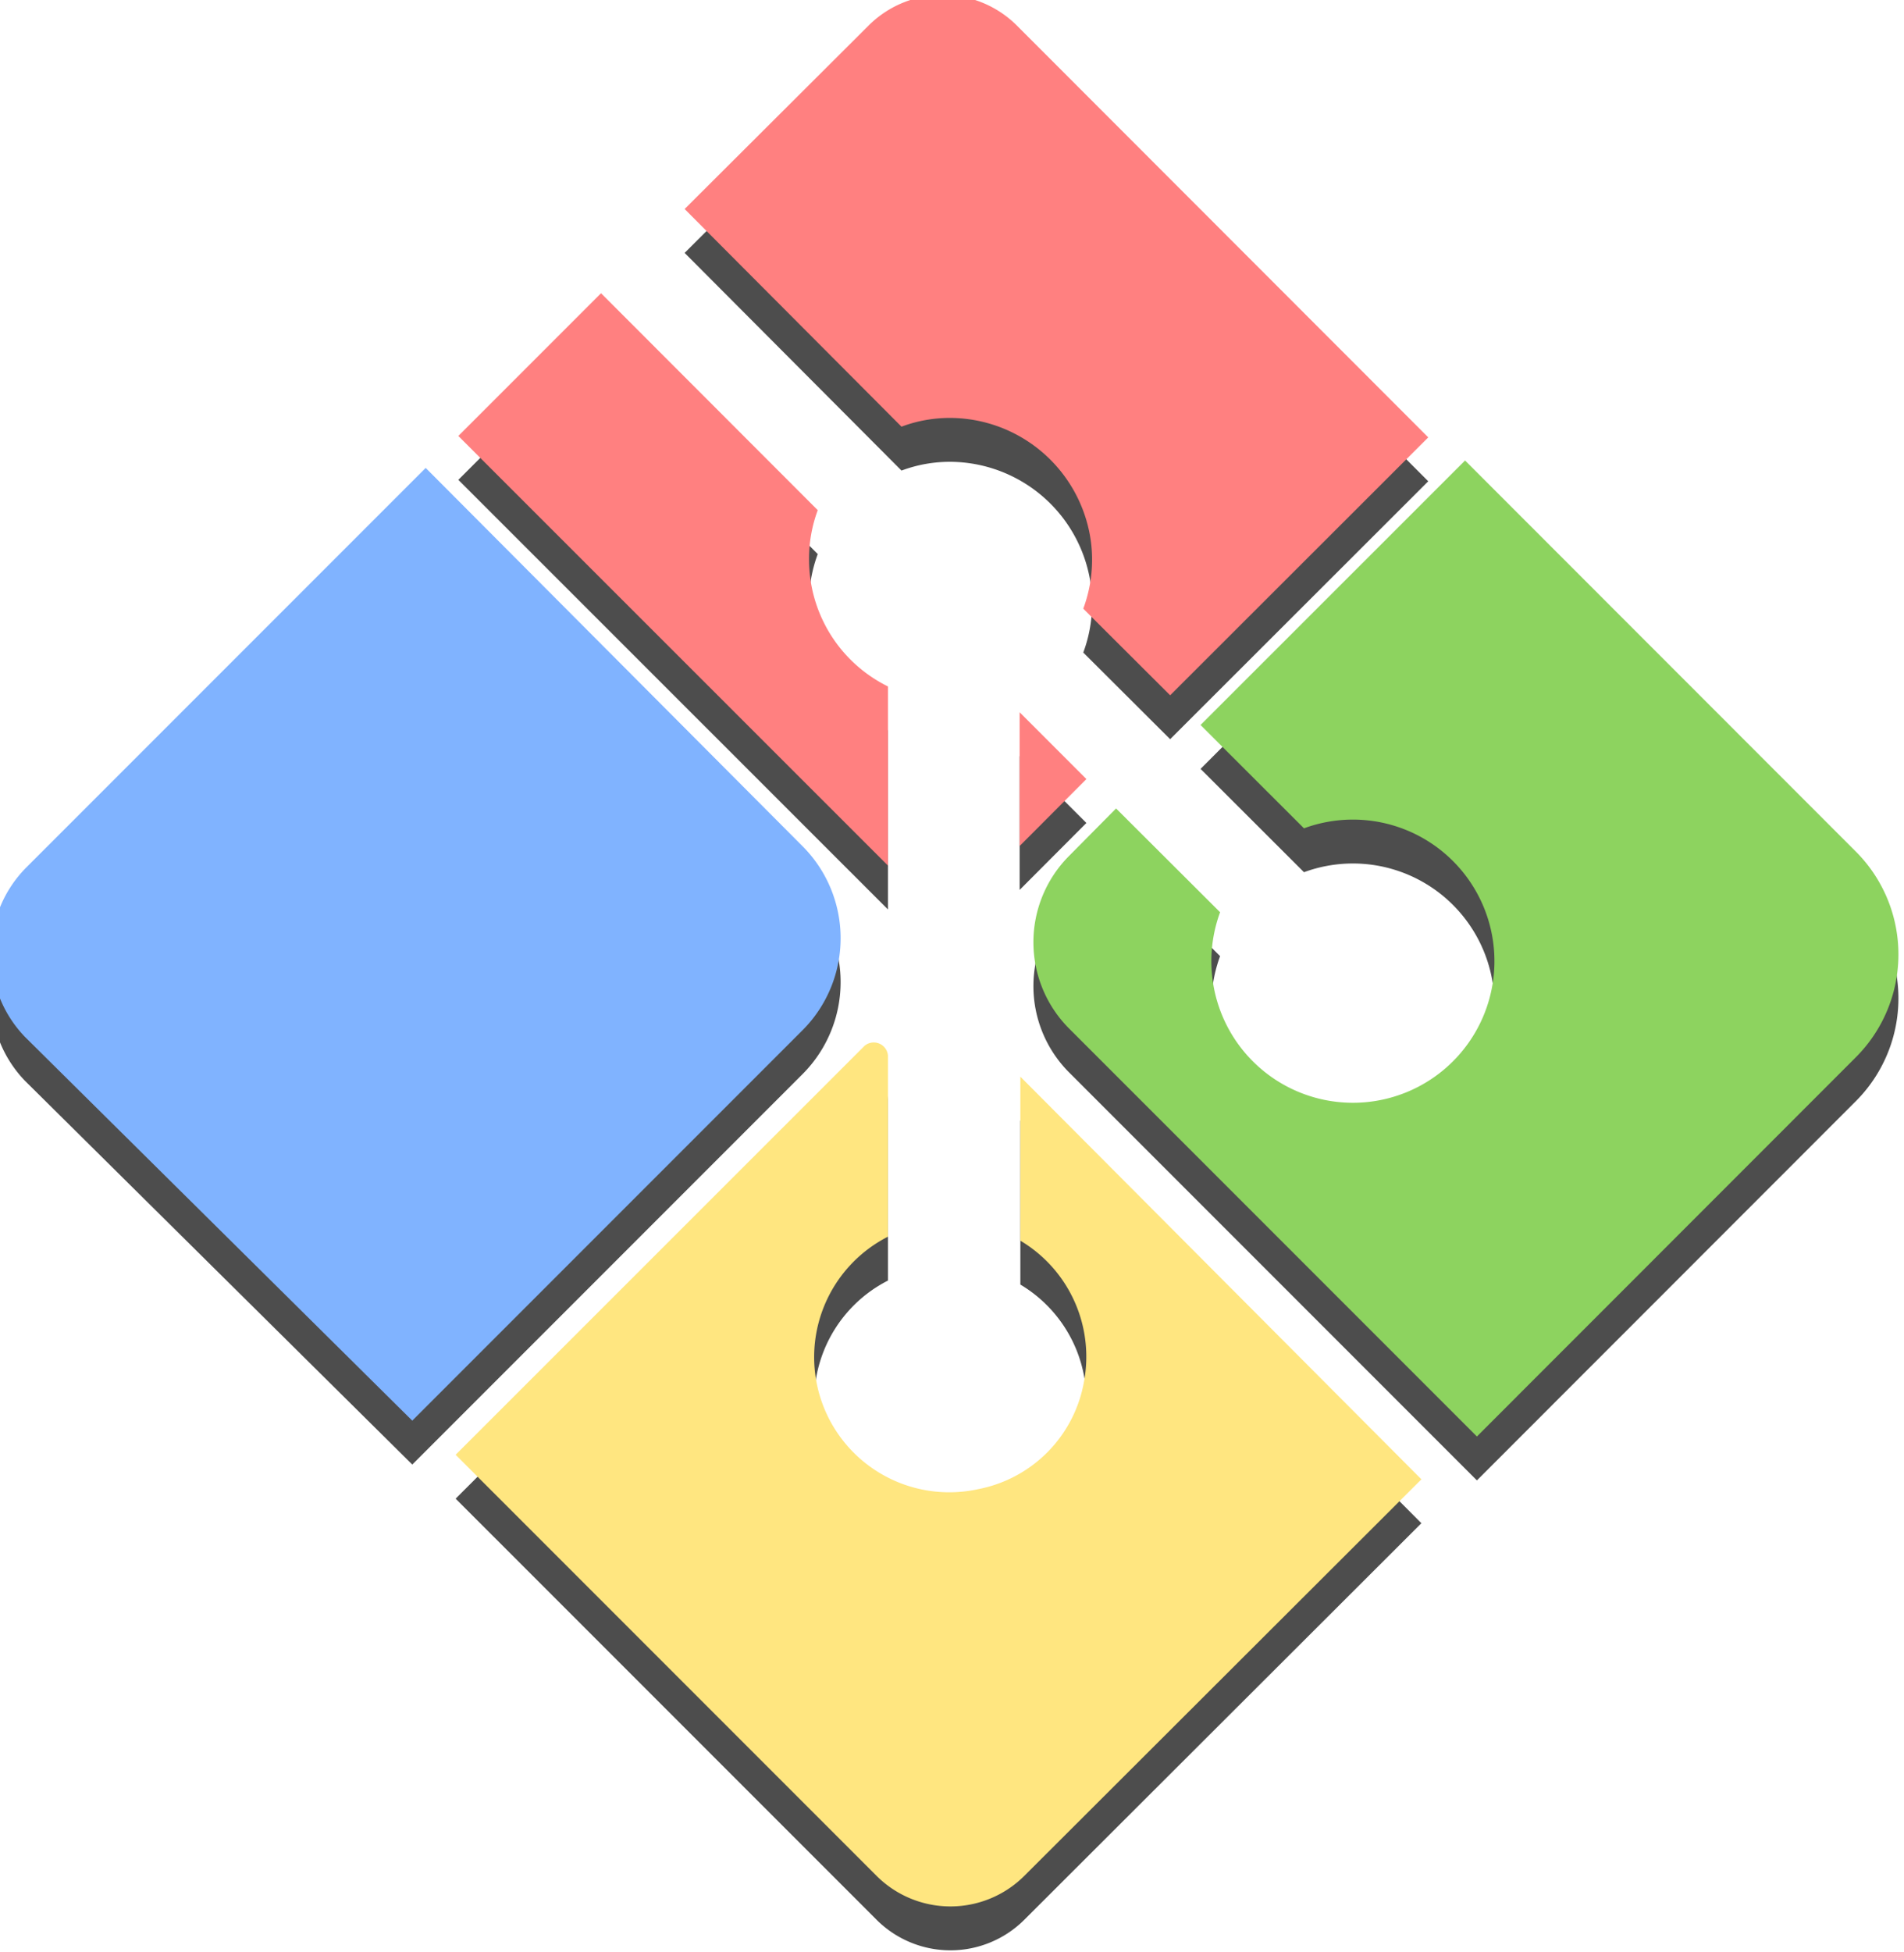 <?xml version="1.0" encoding="UTF-8" standalone="no"?>
<!-- Created with Inkscape (http://www.inkscape.org/) -->

<svg
   width="44.897mm"
   height="46.013mm"
   viewBox="0 0 44.897 46.013"
   version="1.1"
   id="svg5"
   xml:space="preserve"
   inkscape:version="1.3 (0e150ed6c4, 2023-07-21)"
   sodipodi:docname="_ICONsQueFiz.svg"
   xmlns:inkscape="http://www.inkscape.org/namespaces/inkscape"
   xmlns:sodipodi="http://sodipodi.sourceforge.net/DTD/sodipodi-0.dtd"
   xmlns="http://www.w3.org/2000/svg"
   xmlns:svg="http://www.w3.org/2000/svg"><sodipodi:namedview
     id="namedview7"
     pagecolor="#ffffff"
     bordercolor="#999999"
     borderopacity="1"
     inkscape:showpageshadow="0"
     inkscape:pageopacity="0"
     inkscape:pagecheckerboard="0"
     inkscape:deskcolor="#d1d1d1"
     inkscape:document-units="mm"
     showgrid="false"
     showguides="true"
     inkscape:zoom="0.31999998"
     inkscape:cx="-789.06255"
     inkscape:cy="-1092.1876"
     inkscape:window-width="1920"
     inkscape:window-height="991"
     inkscape:window-x="-9"
     inkscape:window-y="-9"
     inkscape:window-maximized="1"
     inkscape:current-layer="layer1"><sodipodi:guide
       position="602.56,16.263"
       orientation="0,-1"
       id="guide7"
       inkscape:locked="false" /><sodipodi:guide
       position="602.56,-29.751"
       orientation="0,-1"
       id="guide8"
       inkscape:locked="false" /><sodipodi:guide
       position="1448.503,10.325"
       orientation="0,-1"
       id="guide30"
       inkscape:locked="false" /><sodipodi:guide
       position="3023.977,-21.573"
       orientation="0,-1"
       id="guide1"
       inkscape:locked="false" /><sodipodi:guide
       position="2459.479,25.297"
       orientation="0,-1"
       id="guide67"
       inkscape:locked="false" /><sodipodi:guide
       position="496.933,96.191"
       orientation="0,-1"
       id="guide6"
       inkscape:locked="false" /><sodipodi:guide
       position="496.933,142.204"
       orientation="0,-1"
       id="guide9"
       inkscape:locked="false" /><sodipodi:guide
       position="134.644,250.987"
       orientation="0,-1"
       id="guide10"
       inkscape:locked="false" /><sodipodi:guide
       position="841.549,297"
       orientation="0,-1"
       id="guide11"
       inkscape:locked="false" /></sodipodi:namedview><defs
     id="defs2"><style
       type="text/css"
       id="style1-2">&#10;   <![CDATA[
    .fil0 {fill:none}
    .fil2 {fill:black;fill-rule:nonzero}
    .fil3 {fill:#ACD4F7;fill-rule:nonzero}
    .fil4 {fill:#DEDEDE;fill-rule:nonzero}
    .fil1 {fill:white;fill-rule:nonzero}
   ]]>&#10;  </style></defs><g
     inkscape:label="Layer 1"
     inkscape:groupmode="layer"
     id="layer1"
     transform="translate(461.611,277.788)"><g
       id="g1522"
       transform="matrix(0.978,0,0,0.978,-10.379,-6.246)"
       style="stroke-width:1.023"><g
         id="g1521"
         transform="matrix(0.344,0,0,0.344,-472.901,-288.067)"
         style="fill:#4d4d4d;stroke-width:14.383"><path
           d="M 95.72,81.45 V 94 l -30.11,-30.1 10,-10 15.19,15.2 a 9.75,9.75 0 0 0 -0.61,3.43 9.91,9.91 0 0 0 5.53,8.92 z m 9.23,1.81 4.68,4.68 -4.68,4.69 z M 133.59,64 115.5,82.07 109.41,76 a 9.83,9.83 0 0 0 0.54,-4.67 10,10 0 0 0 -9.39,-8.68 9.64,9.64 0 0 0 -3.89,0.6 L 81.47,48 94.35,35.16 a 7.36,7.36 0 0 1 10.42,0 z"
           fill="#ff8080"
           id="path1518"
           style="fill:#4d4d4d;stroke-width:14.383" /><path
           d="M 89.74,105.53 62.38,132.89 35.23,106 a 8.49,8.49 0 0 1 0.09,-11.86 l 28,-28 26.42,26.51 a 9.12,9.12 0 0 1 0,12.88 z"
           fill="#80b3ff"
           id="path1519"
           style="fill:#4d4d4d;stroke-width:14.383" /><path
           d="m 105,108.79 v 11.49 a 9.46,9.46 0 0 1 4.46,9.88 9.32,9.32 0 0 1 -7.42,7.53 A 9.47,9.47 0 0 1 95.72,120 v -12.7 a 1,1 0 0 0 -1.63,-0.68 l -28.67,28.66 29.5,29.5 a 7.33,7.33 0 0 0 10.36,0 L 133.11,137 Z"
           fill="#ffe680"
           id="path1520"
           style="fill:#4d4d4d;stroke-width:14.383" /><path
           d="M 163.54,107.45 137,134 108.42,105.42 a 8.56,8.56 0 0 1 0,-12.1 L 111.71,90 119,97.27 a 9.92,9.92 0 1 0 5.88,-5.88 L 117.63,84.15 136.17,65.62 163.54,93 a 10.19,10.19 0 0 1 0,14.45 z"
           fill="#8dd35f"
           id="path1521"
           style="fill:#4d4d4d;stroke-width:14.383" /></g><g
         id="g104"
         transform="matrix(0.344,0,0,0.344,-472.901,-289.125)"
         style="stroke-width:14.383"><path
           d="M 95.72,81.45 V 94 l -30.11,-30.1 10,-10 15.19,15.2 a 9.75,9.75 0 0 0 -0.61,3.43 9.91,9.91 0 0 0 5.53,8.92 z m 9.23,1.81 4.68,4.68 -4.68,4.69 z M 133.59,64 115.5,82.07 109.41,76 a 9.83,9.83 0 0 0 0.54,-4.67 10,10 0 0 0 -9.39,-8.68 9.64,9.64 0 0 0 -3.89,0.6 L 81.47,48 94.35,35.16 a 7.36,7.36 0 0 1 10.42,0 z"
           fill="#ff8080"
           id="path1-20"
           style="stroke-width:14.383" /><path
           d="M 89.74,105.53 62.38,132.89 35.23,106 a 8.49,8.49 0 0 1 0.09,-11.86 l 28,-28 26.42,26.51 a 9.12,9.12 0 0 1 0,12.88 z"
           fill="#80b3ff"
           id="path2-570"
           style="stroke-width:14.383" /><path
           d="m 105,108.79 v 11.49 a 9.46,9.46 0 0 1 4.46,9.88 9.32,9.32 0 0 1 -7.42,7.53 A 9.47,9.47 0 0 1 95.72,120 v -12.7 a 1,1 0 0 0 -1.63,-0.68 l -28.67,28.66 29.5,29.5 a 7.33,7.33 0 0 0 10.36,0 L 133.11,137 Z"
           fill="#ffe680"
           id="path3-07"
           style="stroke-width:14.383" /><path
           d="M 163.54,107.45 137,134 108.42,105.42 a 8.56,8.56 0 0 1 0,-12.1 L 111.71,90 119,97.27 a 9.92,9.92 0 1 0 5.88,-5.88 L 117.63,84.15 136.17,65.62 163.54,93 a 10.19,10.19 0 0 1 0,14.45 z"
           fill="#8dd35f"
           id="path4-94"
           style="stroke-width:14.383" /></g></g></g><style
     type="text/css"
     id="style1">&#10;	.st0{fill:#76C2AF;}&#10;	.st1{opacity:0.2;}&#10;	.st2{fill:#231F20;}&#10;	.st3{fill:#FFFFFF;}&#10;</style><style
     type="text/css"
     id="style1-1">&#10;	.st0{fill:#C75C5C;}&#10;	.st1{opacity:0.2;}&#10;	.st2{fill:#231F20;}&#10;	.st3{fill:#E0995E;}&#10;	.st4{fill:#F5CF87;}&#10;	.st5{fill:#4F5D73;}&#10;</style><style
     type="text/css"
     id="style1-9">	.st0{clip-path:url(#SVGID_2_);fill:#E30613;}	.st1{clip-path:url(#SVGID_2_);}</style></svg>
